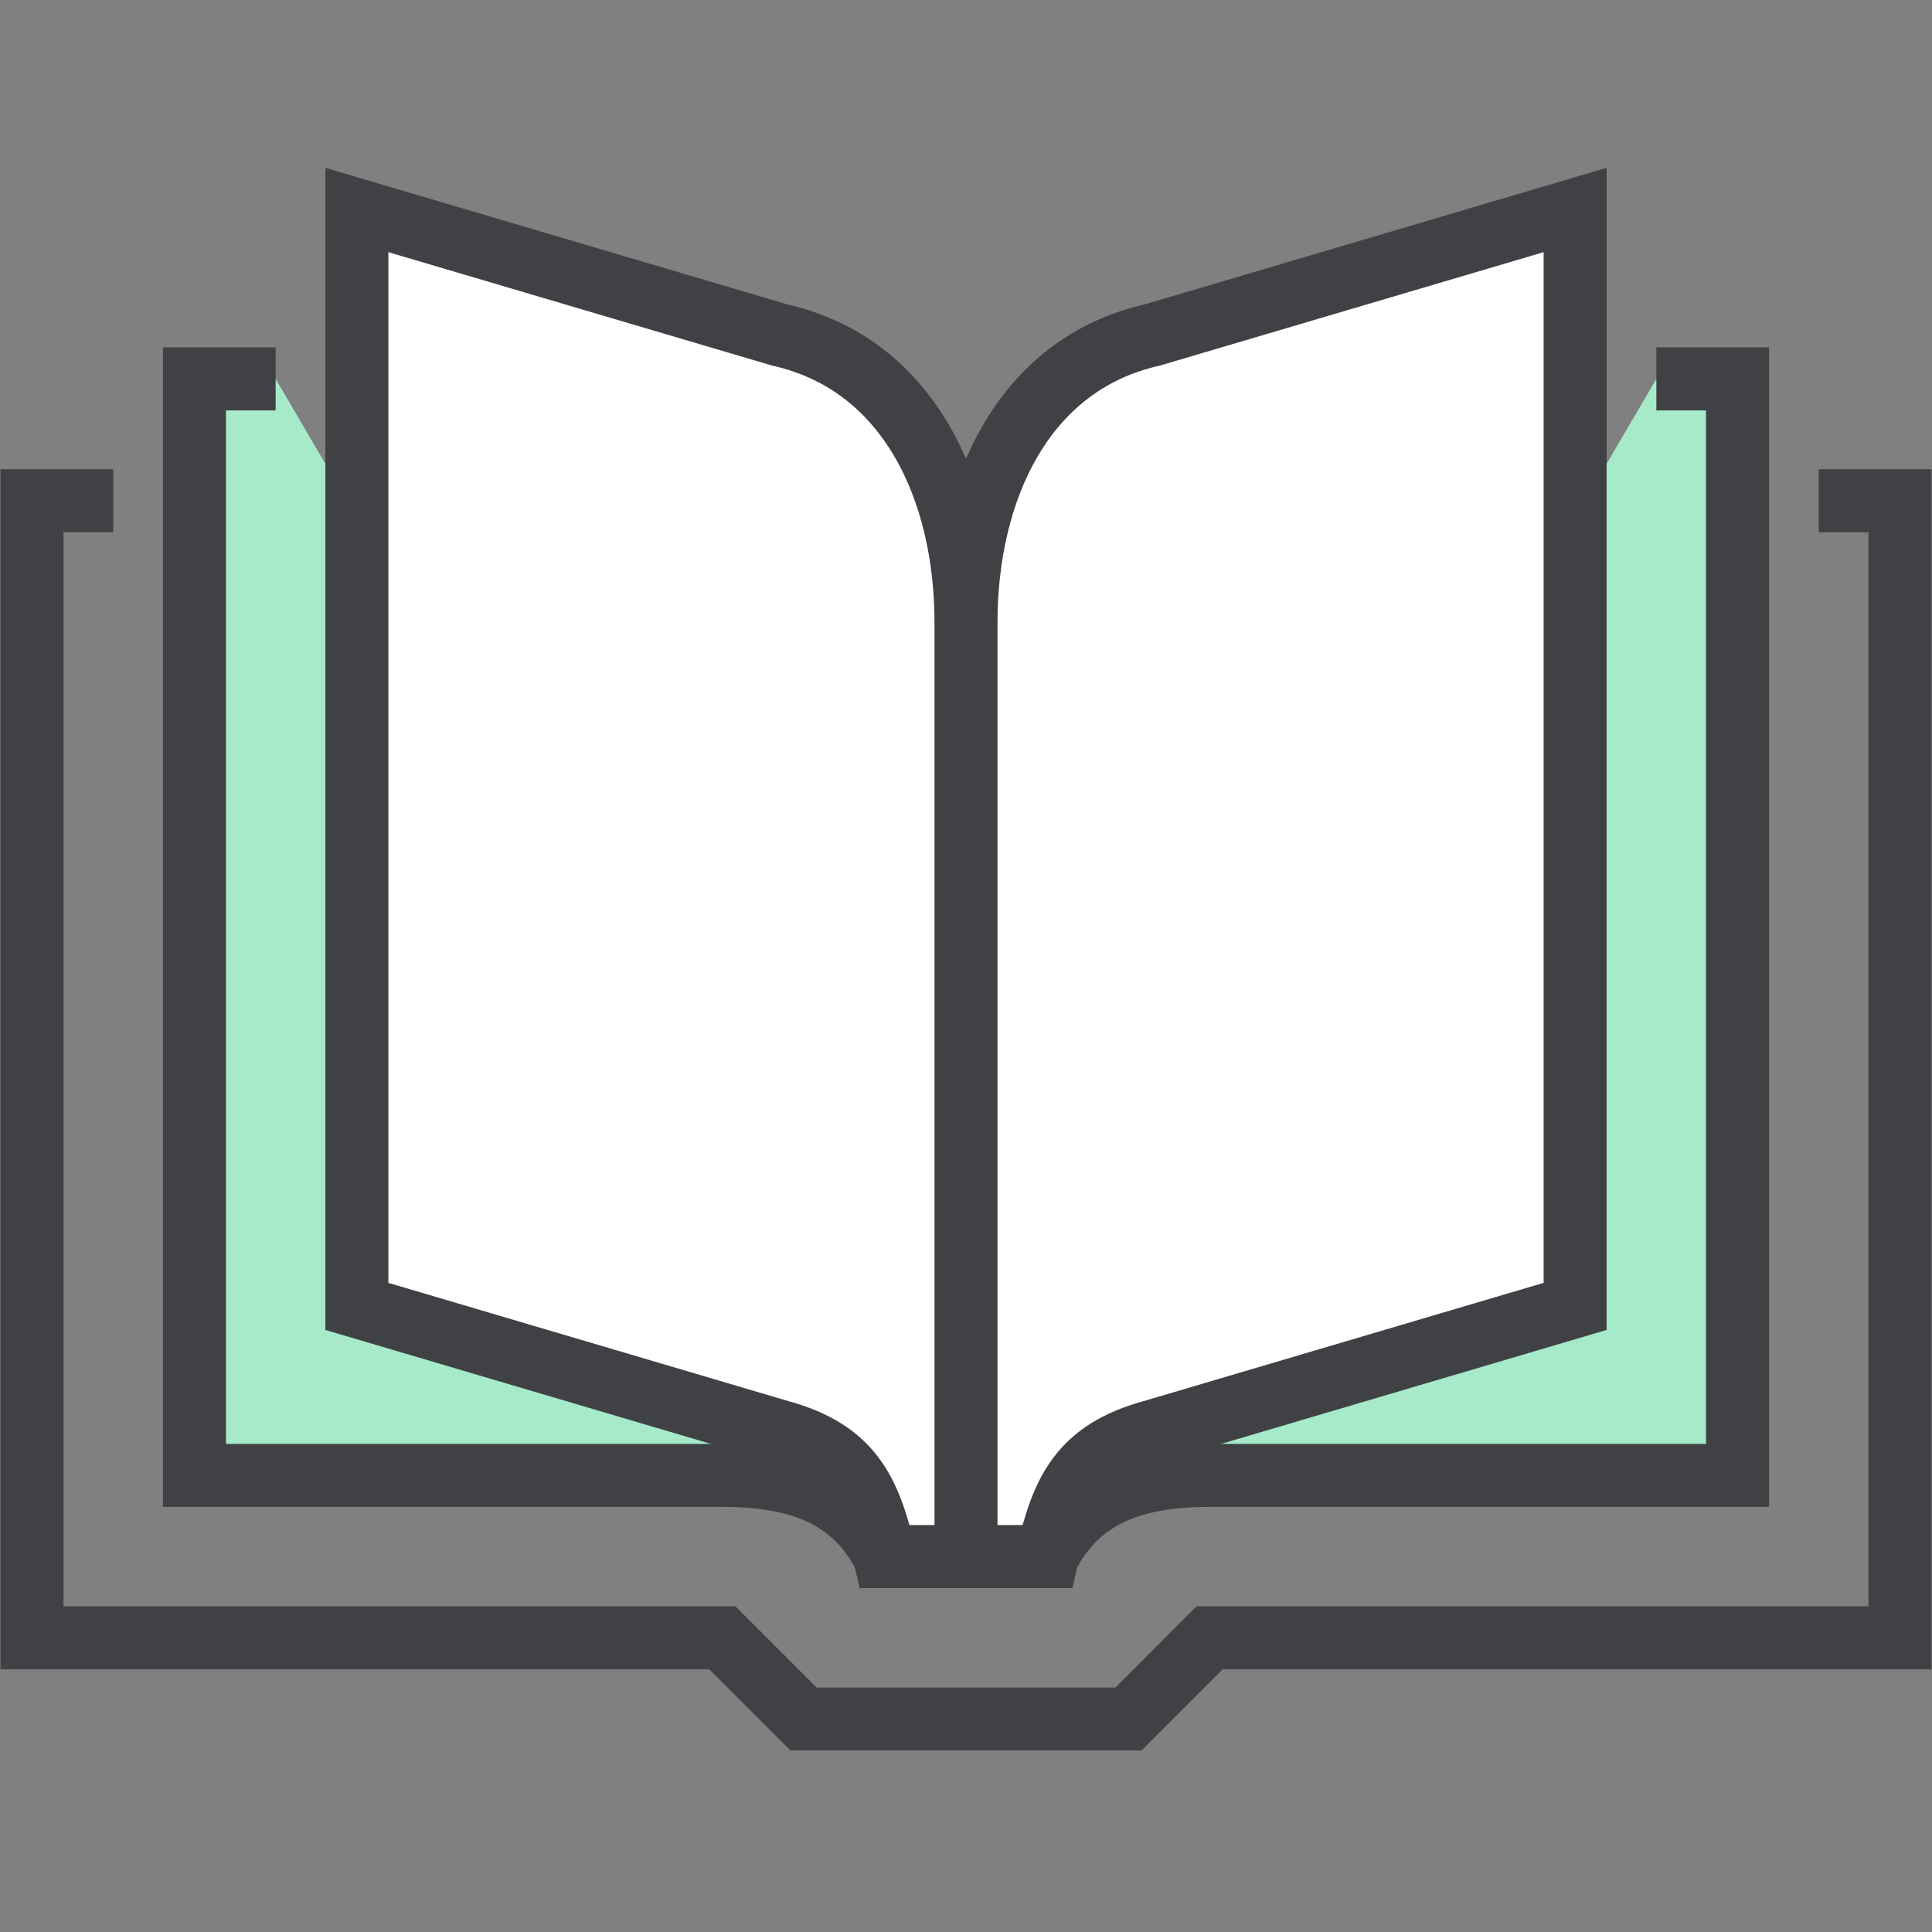 <svg width="46" height="46" viewBox="0 0 46 46" fill="none" xmlns="http://www.w3.org/2000/svg"><rect x="0" y="0" width="46" height="46" fill="#808080" stroke="none"/><path d="M43.304 11.923h1.934v27.072H28.801l-1.933 1.934h-7.735l-1.934-1.934H.762V11.923h1.934" stroke="#404145" stroke-width="1.5" stroke-miterlimit="10"/><path d="M6.563 9.022H4.63v26.106h12.569c1.876 0 3.142.522 3.867 1.933H23" fill="#A6EACA"/><path d="M6.563 9.022H4.63v26.106h12.569c1.876 0 3.142.522 3.867 1.933H23" stroke="#404145" stroke-width="1.5" stroke-miterlimit="10"/><path d="M39.437 9.022h1.933v26.106H28.801c-1.875 0-3.142.522-3.867 1.933H23" fill="#A6EACA"/><path d="M39.437 9.022h1.933v26.106H28.801c-1.875 0-3.142.522-3.867 1.933H23" stroke="#404145" stroke-width="1.5" stroke-miterlimit="10"/><path d="M24.934 37.061H23V14.823c0-3.142 1.354-6.149 4.428-6.845L37.503 5v26.105l-10.075 2.978c-1.682.464-2.137 1.393-2.494 2.978zm-3.867 0H23V14.823c0-3.142-1.353-6.149-4.428-6.845L8.497 5v26.105l10.075 2.978c1.682.464 2.137 1.393 2.495 2.978z" fill="#fff" stroke="#404145" stroke-width="1.5" stroke-miterlimit="10"/></svg>